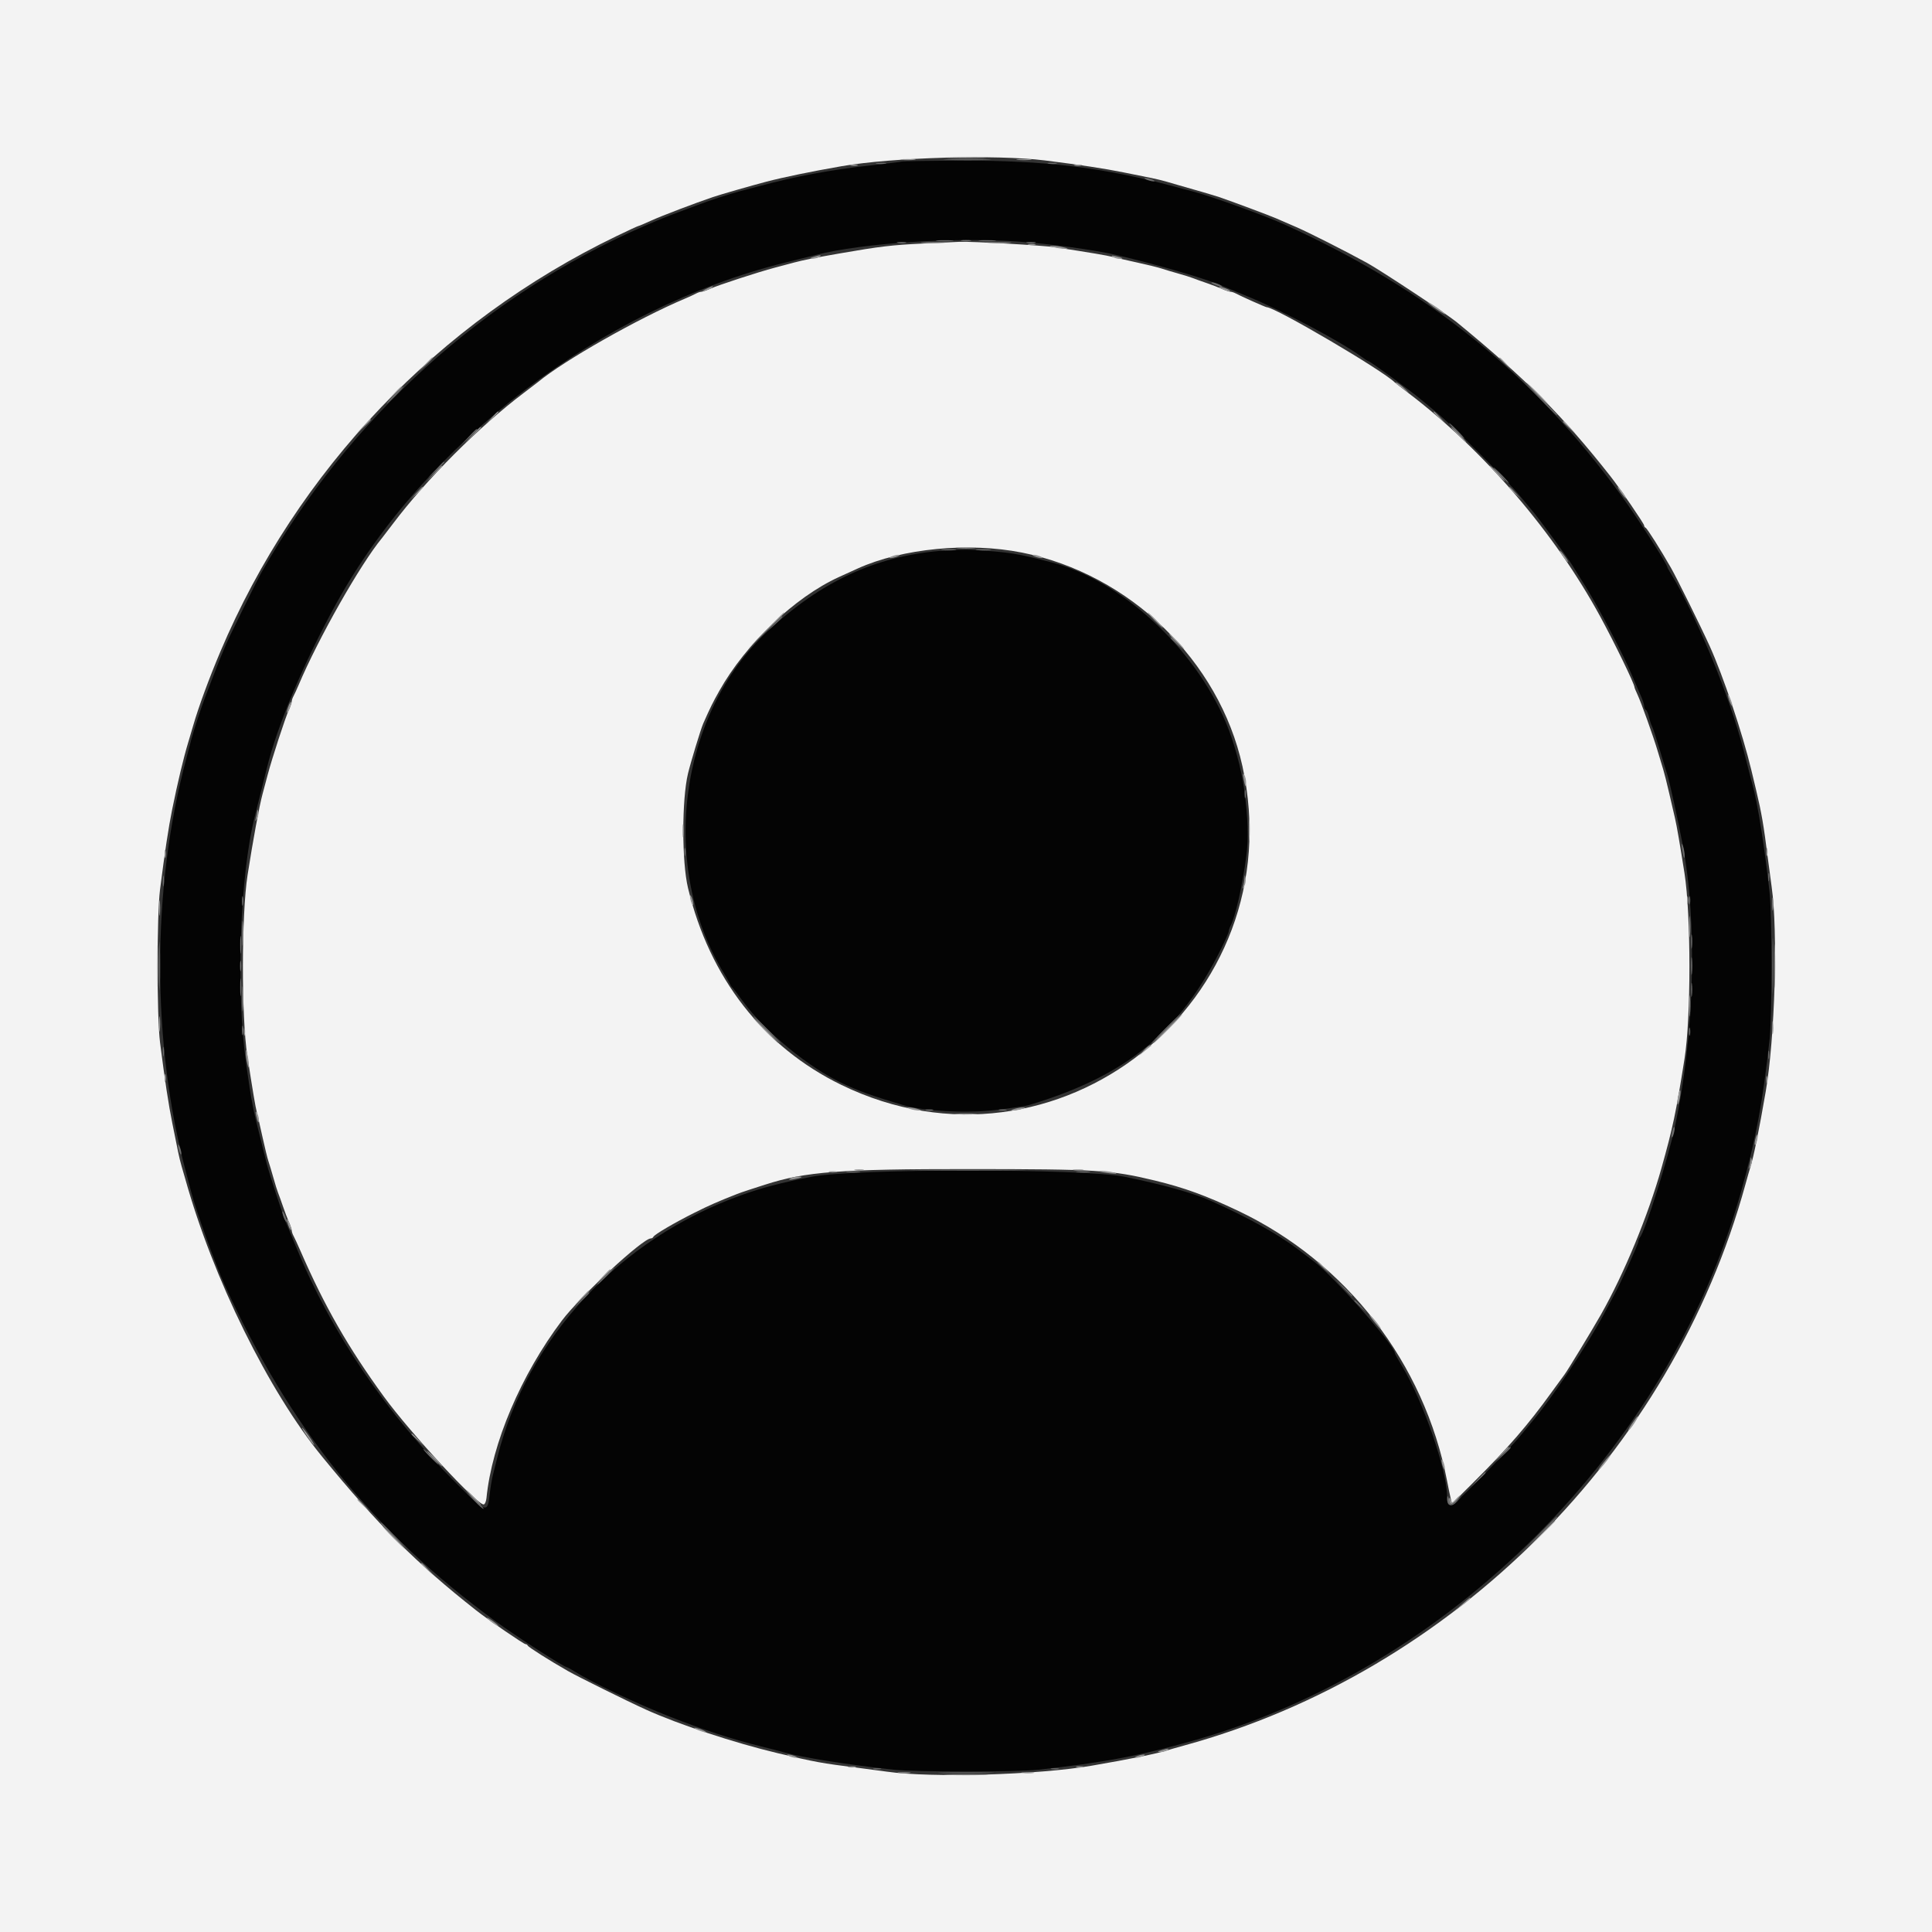 <svg id="svg" version="1.1" xmlns="http://www.w3.org/2000/svg" xmlns:xlink="http://www.w3.org/1999/xlink" width="400" height="400" viewBox="0, 0, 400,400"><rect x="0" y="0" width="400" height="400" fill="#333333" stroke="none"/><g id="svgg"><path id="path0" d="M186.800 33.439 C 186.470 33.519,183.680 33.862,180.600 34.200 C 171.960 35.150,164.817 36.478,157.000 38.588 C 155.680 38.944,153.880 39.416,153.000 39.635 C 151.462 40.019,146.259 41.723,144.600 42.386 C 144.160 42.561,142.450 43.202,140.800 43.808 C 138.168 44.776,136.419 45.481,133.400 46.791 C 100.291 61.159,72.312 86.493,54.092 118.600 C 53.234 120.111,47.531 131.681,46.796 133.400 C 45.671 136.032,45.141 137.350,43.981 140.400 C 43.270 142.270,42.548 144.160,42.377 144.600 C 41.666 146.430,40.006 151.513,39.635 153.000 C 39.416 153.880,38.944 155.680,38.588 157.000 C 31.341 183.844,31.341 216.156,38.588 243.000 C 38.944 244.320,39.418 246.115,39.640 246.988 C 40.547 250.555,44.621 261.852,46.462 265.907 C 60.012 295.744,77.323 317.256,102.600 335.670 C 107.121 338.963,116.812 345.200,117.409 345.200 C 117.523 345.200,118.343 345.659,119.233 346.221 C 122.681 348.398,131.660 352.650,138.494 355.343 C 145.725 358.192,151.489 360.070,157.800 361.632 C 159.560 362.068,161.630 362.604,162.400 362.824 C 166.082 363.874,175.564 365.373,185.000 366.396 C 189.660 366.901,210.340 366.901,215.000 366.396 C 228.363 364.947,235.858 363.541,247.000 360.393 C 300.202 345.362,345.362 300.202,360.393 247.000 C 363.541 235.858,364.947 228.363,366.396 215.000 C 366.610 213.020,366.786 206.270,366.786 200.000 C 366.786 193.730,366.610 186.980,366.396 185.000 C 365.373 175.564,363.874 166.082,362.824 162.400 C 362.604 161.630,362.068 159.560,361.632 157.800 C 360.070 151.489,358.192 145.725,355.343 138.494 C 352.650 131.660,348.398 122.681,346.221 119.233 C 345.659 118.343,345.200 117.523,345.200 117.409 C 345.200 116.812,338.963 107.121,335.670 102.600 C 317.256 77.323,295.744 60.012,265.907 46.462 C 261.852 44.621,250.555 40.547,246.988 39.640 C 246.115 39.418,244.320 38.944,243.000 38.588 C 228.628 34.708,216.335 33.205,199.400 33.256 C 192.800 33.276,187.130 33.359,186.800 33.439 M210.600 50.001 C 217.330 50.464,226.821 51.761,231.320 52.831 C 240.098 54.920,249.966 57.804,253.000 59.168 C 253.440 59.365,255.870 60.374,258.400 61.410 C 265.633 64.371,277.750 70.795,281.873 73.855 C 282.574 74.375,283.248 74.800,283.371 74.800 C 283.676 74.800,292.249 81.057,294.029 82.578 C 294.815 83.250,296.435 84.597,297.629 85.571 C 300.440 87.864,312.136 99.560,314.429 102.371 C 315.403 103.565,316.752 105.185,317.426 105.971 C 318.661 107.410,324.656 115.584,325.400 116.844 C 325.620 117.217,326.865 119.204,328.167 121.261 C 330.756 125.352,336.076 135.484,337.796 139.600 C 338.394 141.030,339.224 142.955,339.641 143.878 C 340.059 144.801,340.400 145.825,340.400 146.154 C 340.400 146.484,340.566 146.855,340.769 146.981 C 340.972 147.106,341.265 147.786,341.420 148.491 C 341.575 149.197,341.853 150.050,342.037 150.387 C 342.222 150.724,342.934 152.890,343.619 155.200 C 344.305 157.510,345.017 159.850,345.201 160.400 C 345.647 161.731,347.320 169.353,348.363 174.800 C 351.451 190.934,350.844 214.094,346.837 233.000 C 345.427 239.652,340.602 254.969,339.535 256.180 C 339.351 256.389,339.200 256.795,339.200 257.083 C 339.200 257.534,335.462 265.804,334.427 267.642 C 334.229 267.995,333.235 269.860,332.218 271.787 C 328.807 278.254,321.402 289.378,317.263 294.251 C 316.678 294.940,315.489 296.380,314.620 297.451 C 313.751 298.523,310.253 302.230,306.847 305.689 C 300.353 312.284,299.599 312.717,299.601 309.851 C 299.606 304.440,294.684 290.161,290.309 282.893 C 289.479 281.514,288.800 280.299,288.800 280.193 C 288.800 278.610,276.152 264.246,272.070 261.194 C 271.338 260.648,269.898 259.554,268.870 258.765 C 264.736 255.591,258.301 252.003,250.623 248.590 C 247.065 247.009,240.574 245.203,232.788 243.629 C 224.261 241.905,176.724 241.915,168.000 243.643 C 161.384 244.953,157.874 245.874,153.400 247.475 C 128.297 256.459,109.175 276.996,103.004 301.600 C 102.645 303.030,102.193 304.830,101.999 305.600 C 101.805 306.370,101.520 308.140,101.367 309.534 C 100.952 313.318,100.629 313.213,94.730 307.357 C 80.006 292.744,68.578 275.927,61.331 258.211 C 60.339 255.785,59.365 253.440,59.168 253.000 C 58.626 251.794,55.695 242.827,55.246 241.000 C 55.030 240.120,54.489 237.960,54.045 236.200 C 52.262 229.133,52.139 228.498,50.984 220.400 C 48.828 205.277,49.661 181.183,52.762 169.000 C 53.417 166.428,54.839 160.736,55.259 159.000 C 57.368 150.307,62.968 137.024,69.593 125.000 C 87.969 91.653,124.542 63.833,162.400 54.407 C 165.150 53.722,168.120 52.981,169.000 52.759 C 178.645 50.327,197.339 49.087,210.600 50.001 M194.800 114.034 C 181.243 115.164,169.967 120.394,158.971 130.654 C 140.445 147.939,136.422 179.532,149.936 201.600 C 150.407 202.370,150.917 203.270,151.067 203.600 C 151.218 203.930,151.449 204.290,151.581 204.400 C 151.713 204.510,152.746 205.860,153.877 207.400 C 158.461 213.642,167.410 221.006,174.400 224.287 C 177.969 225.962,180.294 226.795,187.000 228.802 C 191.170 230.050,199.940 230.533,205.900 229.844 C 209.145 229.468,212.340 229.000,213.000 228.802 C 233.155 222.771,244.307 213.686,252.878 196.317 C 253.715 194.621,254.400 193.043,254.400 192.811 C 254.400 192.579,254.567 192.077,254.771 191.695 C 255.773 189.819,257.232 183.376,258.028 177.313 C 258.522 173.554,258.386 169.196,257.598 163.455 C 257.000 159.100,255.494 153.585,253.815 149.600 C 247.261 134.051,232.070 120.108,217.655 116.411 C 210.266 114.516,209.206 114.349,201.200 113.828 C 199.990 113.749,197.110 113.842,194.800 114.034 " stroke="none" fill="#040404" fill-rule="evenodd"></path><path id="path1" d="M0.000 200.000 L 0.000 400.000 200.000 400.000 L 400.000 400.000 400.000 200.000 L 400.000 0.000 200.000 0.000 L 0.000 0.000 0.000 200.000 M216.290 33.212 C 223.646 34.129,228.739 34.901,232.600 35.686 C 234.800 36.133,237.401 36.657,238.379 36.852 C 239.357 37.046,240.752 37.384,241.479 37.603 C 242.206 37.821,243.385 38.163,244.100 38.362 C 246.982 39.166,251.459 40.479,252.400 40.798 C 254.966 41.668,262.768 44.579,264.200 45.201 C 265.080 45.584,266.970 46.404,268.400 47.023 C 270.994 48.147,278.454 51.921,283.000 54.411 C 285.811 55.950,299.575 65.043,301.569 66.677 C 315.942 78.463,323.643 86.179,333.400 98.574 C 335.341 101.039,340.400 108.426,340.400 108.795 C 340.400 108.981,340.539 109.193,340.709 109.267 C 341.031 109.406,343.816 113.811,345.976 117.600 C 347.194 119.736,352.208 129.868,353.940 133.693 C 356.785 139.976,360.766 151.812,362.586 159.400 C 362.955 160.940,363.408 162.830,363.592 163.600 C 364.709 168.267,365.165 170.922,366.000 177.600 C 366.233 179.470,366.594 182.171,366.800 183.603 C 368.125 192.786,367.483 214.900,365.571 226.000 C 364.180 234.069,363.089 239.451,362.407 241.600 C 362.233 242.150,361.770 243.770,361.378 245.200 C 346.152 300.787,300.787 346.152,245.200 361.378 C 243.770 361.770,242.150 362.233,241.600 362.407 C 239.451 363.089,234.069 364.180,226.000 365.571 C 214.900 367.483,192.786 368.125,183.603 366.800 C 182.171 366.594,179.470 366.233,177.600 366.000 C 170.117 365.065,168.833 364.831,161.000 362.973 C 152.070 360.854,140.540 357.041,133.693 353.940 C 129.868 352.208,119.736 347.194,117.600 345.976 C 113.811 343.816,109.406 341.031,109.267 340.709 C 109.193 340.539,108.981 340.400,108.795 340.400 C 108.426 340.400,101.039 335.341,98.574 333.400 C 86.191 323.653,78.314 315.791,66.680 301.569 C 55.632 288.063,44.083 264.625,38.362 244.100 C 38.163 243.385,37.821 242.206,37.603 241.479 C 37.384 240.752,37.046 239.357,36.852 238.379 C 36.657 237.401,36.133 234.800,35.686 232.600 C 34.890 228.681,34.147 223.798,33.132 215.800 C 32.457 210.480,32.457 189.520,33.132 184.200 C 34.135 176.295,34.886 171.336,35.644 167.600 C 36.786 161.979,37.972 157.009,38.939 153.800 C 39.271 152.700,39.750 151.080,40.003 150.200 C 41.115 146.348,43.278 140.465,45.622 134.924 C 61.521 97.331,90.743 66.685,127.682 48.866 C 130.037 47.730,132.050 46.800,132.154 46.800 C 132.259 46.800,133.482 46.283,134.872 45.650 C 136.996 44.684,143.917 42.046,147.600 40.798 C 149.144 40.275,155.464 38.457,158.600 37.634 C 162.199 36.690,167.865 35.521,174.200 34.418 C 184.765 32.577,206.259 31.961,216.290 33.212 M191.055 50.422 C 184.768 50.717,182.127 51.030,174.000 52.443 C 168.834 53.342,166.224 53.862,164.400 54.357 C 163.630 54.566,161.830 55.045,160.400 55.423 C 156.990 56.323,148.542 59.083,146.940 59.820 C 146.246 60.139,145.479 60.400,145.234 60.400 C 144.989 60.400,144.477 60.571,144.095 60.781 C 143.713 60.990,142.680 61.465,141.800 61.836 C 132.175 65.897,116.746 74.653,111.400 79.088 C 111.180 79.271,109.830 80.303,108.400 81.381 C 99.205 88.317,88.317 99.205,81.381 108.400 C 80.303 109.830,79.271 111.180,79.088 111.400 C 74.653 116.746,65.897 132.175,61.836 141.800 C 61.465 142.680,60.990 143.713,60.781 144.095 C 60.571 144.477,60.400 144.989,60.400 145.234 C 60.400 145.479,60.139 146.246,59.820 146.940 C 59.083 148.542,56.323 156.990,55.423 160.400 C 55.045 161.830,54.566 163.630,54.357 164.400 C 53.689 166.862,52.384 173.925,51.253 181.200 C 49.991 189.316,49.965 210.518,51.208 218.600 C 52.327 225.884,52.872 229.113,53.200 230.400 C 53.395 231.170,53.931 233.510,54.390 235.600 C 54.849 237.690,55.381 239.850,55.571 240.400 C 55.762 240.950,56.220 242.480,56.590 243.800 C 56.959 245.120,57.408 246.560,57.588 247.000 C 57.768 247.440,58.221 248.700,58.595 249.800 C 58.969 250.900,59.528 252.367,59.838 253.060 C 60.147 253.754,60.400 254.521,60.400 254.766 C 60.400 255.011,60.573 255.523,60.785 255.905 C 60.997 256.287,61.639 257.680,62.213 259.000 C 67.172 270.417,72.106 279.033,79.491 289.173 C 85.025 296.771,99.018 311.856,100.180 311.476 C 100.411 311.400,100.652 310.812,100.716 310.169 C 101.841 298.828,107.891 284.594,116.344 273.400 C 120.170 268.334,133.086 256.400,134.743 256.400 C 134.958 256.400,135.193 256.256,135.267 256.079 C 135.464 255.603,139.701 253.118,143.800 251.072 C 146.919 249.516,148.456 248.840,152.600 247.201 C 153.040 247.027,154.210 246.623,155.200 246.303 C 156.190 245.984,157.639 245.516,158.421 245.264 C 166.754 242.575,173.976 242.026,200.800 242.043 C 227.122 242.059,230.101 242.244,239.095 244.416 C 245.158 245.880,249.745 247.551,256.400 250.716 C 278.769 261.356,294.905 282.230,299.598 306.600 C 299.852 307.920,300.184 309.526,300.336 310.169 L 300.612 311.338 305.206 306.769 C 312.179 299.834,316.414 294.949,321.129 288.400 C 322.476 286.530,323.724 284.820,323.904 284.600 C 324.416 283.975,329.674 275.318,331.480 272.129 C 336.276 263.658,341.238 251.640,344.002 241.800 C 346.365 233.385,346.971 230.510,348.764 219.200 C 350.121 210.638,350.118 189.514,348.757 180.800 C 347.857 175.032,347.147 170.917,346.789 169.400 C 346.581 168.520,346.039 166.180,345.583 164.200 C 345.127 162.220,344.585 160.060,344.379 159.400 C 344.173 158.740,343.658 157.030,343.234 155.600 C 342.291 152.415,339.802 145.455,338.994 143.740 C 338.667 143.046,338.400 142.382,338.400 142.263 C 338.400 141.601,334.288 133.124,331.302 127.632 C 321.892 110.322,307.272 93.288,291.600 81.376 C 290.170 80.289,288.910 79.310,288.800 79.200 C 286.279 76.679,264.010 63.600,262.239 63.600 C 262.013 63.600,256.858 61.307,255.905 60.782 C 255.523 60.572,255.011 60.400,254.766 60.400 C 254.521 60.400,253.754 60.147,253.060 59.838 C 252.367 59.528,250.900 58.969,249.800 58.595 C 248.700 58.221,247.440 57.768,247.000 57.588 C 246.560 57.408,245.120 56.959,243.800 56.590 C 242.480 56.220,240.950 55.762,240.400 55.571 C 239.850 55.381,237.690 54.849,235.600 54.390 C 233.510 53.931,231.170 53.395,230.400 53.200 C 229.113 52.872,225.884 52.327,218.600 51.208 C 215.929 50.797,201.123 49.954,198.600 50.069 C 197.940 50.099,194.545 50.258,191.055 50.422 M211.600 114.408 C 233.885 118.836,252.427 136.802,257.230 158.621 C 267.916 207.160,218.711 246.271,174.200 224.619 C 158.065 216.771,146.911 202.449,142.443 183.844 C 141.149 178.458,141.148 165.566,142.440 160.156 C 143.000 157.812,145.097 150.925,145.593 149.800 C 147.053 146.490,147.553 145.475,148.946 143.000 C 154.415 133.283,164.547 123.642,173.663 119.482 C 174.838 118.946,176.610 118.140,177.600 117.692 C 186.777 113.541,200.546 112.211,211.600 114.408 " stroke="none" fill="#f3f3f3" fill-rule="evenodd"></path><path id="path2" d="M196.500 32.698 C 198.425 32.771,201.575 32.771,203.500 32.698 C 205.425 32.625,203.850 32.565,200.000 32.565 C 196.150 32.565,194.575 32.625,196.500 32.698 M186.700 33.089 C 187.415 33.178,188.585 33.178,189.300 33.089 C 190.015 33.001,189.430 32.928,188.000 32.928 C 186.570 32.928,185.985 33.001,186.700 33.089 M210.700 33.089 C 211.415 33.178,212.585 33.178,213.300 33.089 C 214.015 33.001,213.430 32.928,212.000 32.928 C 210.570 32.928,209.985 33.001,210.700 33.089 M176.100 34.276 C 176.485 34.376,177.115 34.376,177.500 34.276 C 177.885 34.175,177.570 34.093,176.800 34.093 C 176.030 34.093,175.715 34.175,176.100 34.276 M222.500 34.276 C 222.885 34.376,223.515 34.376,223.900 34.276 C 224.285 34.175,223.970 34.093,223.200 34.093 C 222.430 34.093,222.115 34.175,222.500 34.276 M191.100 50.295 C 192.255 50.376,194.145 50.376,195.300 50.295 C 196.455 50.214,195.510 50.148,193.200 50.148 C 190.890 50.148,189.945 50.214,191.100 50.295 M204.700 50.295 C 205.855 50.376,207.745 50.376,208.900 50.295 C 210.055 50.214,209.110 50.148,206.800 50.148 C 204.490 50.148,203.545 50.214,204.700 50.295 M212.900 50.676 C 213.285 50.776,213.915 50.776,214.300 50.676 C 214.685 50.575,214.370 50.493,213.600 50.493 C 212.830 50.493,212.515 50.575,212.900 50.676 M218.200 51.200 C 218.860 51.368,219.850 51.505,220.400 51.505 C 221.292 51.505,221.270 51.472,220.200 51.200 C 219.540 51.032,218.550 50.895,218.000 50.895 C 217.108 50.895,217.130 50.928,218.200 51.200 M168.400 53.200 C 167.576 53.464,167.541 53.526,168.200 53.554 C 168.640 53.573,169.270 53.413,169.600 53.200 C 170.301 52.747,169.814 52.747,168.400 53.200 M230.400 53.182 C 230.730 53.405,231.345 53.591,231.767 53.594 C 232.790 53.602,232.471 53.373,231.000 53.044 C 230.124 52.848,229.962 52.885,230.400 53.182 M146.200 59.814 C 145.195 60.298,145.163 60.353,146.000 60.151 C 146.550 60.019,147.171 59.750,147.380 59.555 C 147.898 59.071,147.614 59.133,146.200 59.814 M252.400 59.431 C 252.400 59.701,254.478 60.456,254.676 60.257 C 254.767 60.167,254.292 59.901,253.620 59.667 C 252.949 59.433,252.400 59.327,252.400 59.431 M295.600 62.562 C 295.600 62.672,296.410 63.319,297.400 64.000 C 298.390 64.681,299.200 65.148,299.200 65.038 C 299.200 64.928,298.390 64.281,297.400 63.600 C 296.410 62.919,295.600 62.452,295.600 62.562 M87.978 75.500 L 86.600 77.000 88.100 75.622 C 89.496 74.338,89.784 74.000,89.478 74.000 C 89.412 74.000,88.737 74.675,87.978 75.500 M310.400 74.125 C 310.400 74.194,310.985 74.779,311.700 75.425 L 313.000 76.600 311.825 75.300 C 310.730 74.088,310.400 73.816,310.400 74.125 M289.611 79.862 C 290.155 80.227,290.970 80.812,291.423 81.162 C 291.876 81.513,291.621 81.215,290.857 80.500 C 290.092 79.785,289.277 79.200,289.044 79.200 C 288.812 79.200,289.067 79.498,289.611 79.862 M318.200 81.600 C 319.506 82.920,320.665 84.000,320.775 84.000 C 320.885 84.000,319.906 82.920,318.600 81.600 C 317.294 80.280,316.135 79.200,316.025 79.200 C 315.915 79.200,316.894 80.280,318.200 81.600 M81.381 81.700 L 79.800 83.400 81.500 81.819 C 82.435 80.949,83.200 80.184,83.200 80.119 C 83.200 79.816,82.852 80.119,81.381 81.700 M101.775 86.500 L 100.600 87.800 101.900 86.625 C 103.112 85.530,103.384 85.200,103.075 85.200 C 103.006 85.200,102.421 85.785,101.775 86.500 M296.800 85.325 C 296.800 85.394,297.385 85.979,298.100 86.625 L 299.400 87.800 298.225 86.500 C 297.130 85.288,296.800 85.016,296.800 85.325 M75.178 88.300 L 73.800 89.800 75.300 88.422 C 76.696 87.138,76.984 86.800,76.678 86.800 C 76.612 86.800,75.937 87.475,75.178 88.300 M323.600 87.325 C 323.600 87.394,324.185 87.979,324.900 88.625 L 326.200 89.800 325.025 88.500 C 323.930 87.288,323.600 87.016,323.600 87.325 M97.781 90.100 L 96.200 91.800 97.900 90.219 C 98.835 89.349,99.600 88.584,99.600 88.519 C 99.600 88.216,99.252 88.519,97.781 90.100 M301.800 90.000 C 302.659 90.880,303.452 91.600,303.562 91.600 C 303.672 91.600,303.059 90.880,302.200 90.000 C 301.341 89.120,300.548 88.400,300.438 88.400 C 300.328 88.400,300.941 89.120,301.800 90.000 M89.781 98.100 L 88.200 99.800 89.900 98.219 C 90.835 97.349,91.600 96.584,91.600 96.519 C 91.600 96.216,91.252 96.519,89.781 98.100 M309.800 98.000 C 310.659 98.880,311.452 99.600,311.562 99.600 C 311.672 99.600,311.059 98.880,310.200 98.000 C 309.341 97.120,308.548 96.400,308.438 96.400 C 308.328 96.400,308.941 97.120,309.800 98.000 M86.175 102.100 L 85.000 103.400 86.300 102.225 C 87.512 101.130,87.784 100.800,87.475 100.800 C 87.406 100.800,86.821 101.385,86.175 102.100 M312.400 100.925 C 312.400 100.994,312.985 101.579,313.700 102.225 L 315.000 103.400 313.825 102.100 C 312.730 100.888,312.400 100.616,312.400 100.925 M335.600 102.000 C 336.070 102.660,336.544 103.200,336.654 103.200 C 336.764 103.200,336.470 102.660,336.000 102.000 C 335.530 101.340,335.056 100.800,334.946 100.800 C 334.836 100.800,335.130 101.340,335.600 102.000 M198.300 113.493 C 199.235 113.577,200.765 113.577,201.700 113.493 C 202.635 113.409,201.870 113.340,200.000 113.340 C 198.130 113.340,197.365 113.409,198.300 113.493 M323.600 115.200 C 324.070 115.860,324.544 116.400,324.654 116.400 C 324.764 116.400,324.470 115.860,324.000 115.200 C 323.530 114.540,323.056 114.000,322.946 114.000 C 322.836 114.000,323.130 114.540,323.600 115.200 M184.600 115.200 C 184.096 115.417,184.022 115.544,184.400 115.544 C 184.730 115.544,185.360 115.389,185.800 115.200 C 186.304 114.983,186.378 114.856,186.000 114.856 C 185.670 114.856,185.040 115.011,184.600 115.200 M214.200 115.200 C 214.640 115.389,215.270 115.544,215.600 115.544 C 215.978 115.544,215.904 115.417,215.400 115.200 C 214.960 115.011,214.330 114.856,214.000 114.856 C 213.622 114.856,213.696 114.983,214.200 115.200 M158.392 130.700 L 154.600 134.600 158.500 130.808 C 162.122 127.286,162.582 126.800,162.292 126.800 C 162.233 126.800,160.478 128.555,158.392 130.700 M239.000 128.400 C 239.859 129.280,240.652 130.000,240.762 130.000 C 240.872 130.000,240.259 129.280,239.400 128.400 C 238.541 127.520,237.748 126.800,237.638 126.800 C 237.528 126.800,238.141 127.520,239.000 128.400 M243.400 132.800 C 244.259 133.680,245.052 134.400,245.162 134.400 C 245.272 134.400,244.659 133.680,243.800 132.800 C 242.941 131.920,242.148 131.200,242.038 131.200 C 241.928 131.200,242.541 131.920,243.400 132.800 M357.829 144.400 C 357.976 144.950,358.264 145.670,358.467 146.000 C 358.725 146.417,358.757 146.295,358.571 145.600 C 358.424 145.050,358.136 144.330,357.933 144.000 C 357.675 143.583,357.643 143.705,357.829 144.400 M59.667 146.380 C 59.433 147.051,59.327 147.600,59.431 147.600 C 59.701 147.600,60.456 145.522,60.257 145.324 C 60.167 145.233,59.901 145.708,59.667 146.380 M257.458 161.200 C 257.775 162.925,258.002 163.251,257.994 161.967 C 257.991 161.435,257.811 160.730,257.594 160.400 C 257.318 159.978,257.277 160.215,257.458 161.200 M53.246 168.067 C 53.221 168.434,53.096 169.064,52.970 169.467 C 52.752 170.162,52.763 170.163,53.197 169.487 C 53.448 169.096,53.573 168.466,53.473 168.087 C 53.311 167.468,53.288 167.466,53.246 168.067 M258.546 171.800 C 258.547 174.000,258.614 174.849,258.695 173.687 C 258.776 172.524,258.776 170.724,258.693 169.687 C 258.611 168.649,258.545 169.600,258.546 171.800 M141.320 172.000 C 141.320 173.210,141.395 173.705,141.487 173.100 C 141.578 172.495,141.578 171.505,141.487 170.900 C 141.395 170.295,141.320 170.790,141.320 172.000 M365.693 176.400 C 365.693 177.170,365.775 177.485,365.876 177.100 C 365.976 176.715,365.976 176.085,365.876 175.700 C 365.775 175.315,365.693 175.630,365.693 176.400 M34.093 176.800 C 34.093 177.570,34.175 177.885,34.276 177.500 C 34.376 177.115,34.376 176.485,34.276 176.100 C 34.175 175.715,34.093 176.030,34.093 176.800 M257.654 181.867 C 257.625 182.344,257.496 183.064,257.370 183.467 C 257.152 184.161,257.164 184.162,257.596 183.488 C 257.847 183.097,257.975 182.377,257.881 181.888 C 257.709 181.001,257.709 181.001,257.654 181.867 M142.856 185.600 C 142.856 185.930,143.011 186.560,143.200 187.000 C 143.417 187.504,143.544 187.578,143.544 187.200 C 143.544 186.870,143.389 186.240,143.200 185.800 C 142.983 185.296,142.856 185.222,142.856 185.600 M349.293 186.400 C 349.293 187.170,349.375 187.485,349.476 187.100 C 349.576 186.715,349.576 186.085,349.476 185.700 C 349.375 185.315,349.293 185.630,349.293 186.400 M366.920 187.200 C 366.920 188.410,366.995 188.905,367.087 188.300 C 367.178 187.695,367.178 186.705,367.087 186.100 C 366.995 185.495,366.920 185.990,366.920 187.200 M32.928 188.000 C 32.928 189.430,33.001 190.015,33.089 189.300 C 33.178 188.585,33.178 187.415,33.089 186.700 C 33.001 185.985,32.928 186.570,32.928 188.000 M349.742 191.800 C 349.741 193.780,349.808 194.640,349.892 193.712 C 349.976 192.784,349.977 191.164,349.895 190.112 C 349.812 189.060,349.743 189.820,349.742 191.800 M50.148 193.200 C 50.148 195.510,50.214 196.455,50.295 195.300 C 50.376 194.145,50.376 192.255,50.295 191.100 C 50.214 189.945,50.148 190.890,50.148 193.200 M367.366 200.000 C 367.366 204.070,367.425 205.735,367.498 203.700 C 367.571 201.665,367.571 198.335,367.498 196.300 C 367.425 194.265,367.366 195.930,367.366 200.000 M32.565 200.000 C 32.565 203.850,32.625 205.425,32.698 203.500 C 32.771 201.575,32.771 198.425,32.698 196.500 C 32.625 194.575,32.565 196.150,32.565 200.000 M50.148 206.800 C 50.148 209.110,50.214 210.055,50.295 208.900 C 50.376 207.745,50.376 205.855,50.295 204.700 C 50.214 203.545,50.148 204.490,50.148 206.800 M349.742 208.200 C 349.741 210.180,349.808 211.040,349.892 210.112 C 349.976 209.184,349.977 207.564,349.895 206.512 C 349.812 205.460,349.743 206.220,349.742 208.200 M32.928 212.000 C 32.928 213.430,33.001 214.015,33.089 213.300 C 33.178 212.585,33.178 211.415,33.089 210.700 C 33.001 209.985,32.928 210.570,32.928 212.000 M241.600 213.000 C 239.961 214.650,238.710 216.000,238.820 216.000 C 238.930 216.000,240.361 214.650,242.000 213.000 C 243.639 211.350,244.890 210.000,244.780 210.000 C 244.670 210.000,243.239 211.350,241.600 213.000 M158.400 213.400 C 159.817 214.830,161.067 216.000,161.177 216.000 C 161.287 216.000,160.217 214.830,158.800 213.400 C 157.383 211.970,156.133 210.800,156.023 210.800 C 155.913 210.800,156.983 211.970,158.400 213.400 M366.920 212.800 C 366.920 214.010,366.995 214.505,367.087 213.900 C 367.178 213.295,367.178 212.305,367.087 211.700 C 366.995 211.095,366.920 211.590,366.920 212.800 M50.493 213.600 C 50.493 214.370,50.575 214.685,50.676 214.300 C 50.776 213.915,50.776 213.285,50.676 212.900 C 50.575 212.515,50.493 212.830,50.493 213.600 M236.770 217.500 L 235.800 218.600 237.000 217.600 C 237.660 217.050,238.275 216.555,238.367 216.500 C 238.458 216.445,238.355 216.400,238.136 216.400 C 237.918 216.400,237.303 216.895,236.770 217.500 M50.895 218.000 C 50.895 218.550,51.032 219.540,51.200 220.200 C 51.472 221.270,51.505 221.292,51.505 220.400 C 51.505 219.850,51.368 218.860,51.200 218.200 C 50.928 217.130,50.895 217.108,50.895 218.000 M34.093 223.200 C 34.093 223.970,34.175 224.285,34.276 223.900 C 34.376 223.515,34.376 222.885,34.276 222.500 C 34.175 222.115,34.093 222.430,34.093 223.200 M365.693 223.600 C 365.693 224.370,365.775 224.685,365.876 224.300 C 365.976 223.915,365.976 223.285,365.876 222.900 C 365.775 222.515,365.693 222.830,365.693 223.600 M347.422 227.022 C 347.272 227.825,347.228 228.562,347.326 228.660 C 347.424 228.757,347.627 228.181,347.778 227.378 C 347.928 226.575,347.972 225.838,347.874 225.740 C 347.776 225.643,347.573 226.219,347.422 227.022 M188.400 229.600 C 188.950 229.776,189.760 229.920,190.200 229.920 C 190.833 229.920,190.792 229.854,190.000 229.600 C 189.450 229.424,188.640 229.280,188.200 229.280 C 187.567 229.280,187.608 229.346,188.400 229.600 M210.000 229.600 C 209.208 229.854,209.167 229.920,209.800 229.920 C 210.240 229.920,211.050 229.776,211.600 229.600 C 212.392 229.346,212.433 229.280,211.800 229.280 C 211.360 229.280,210.550 229.424,210.000 229.600 M53.044 231.000 C 53.373 232.471,53.602 232.790,53.594 231.767 C 53.591 231.345,53.405 230.730,53.182 230.400 C 52.885 229.962,52.848 230.124,53.044 231.000 M198.100 230.694 C 199.145 230.776,200.855 230.776,201.900 230.694 C 202.945 230.612,202.090 230.544,200.000 230.544 C 197.910 230.544,197.055 230.612,198.100 230.694 M363.429 235.829 C 363.281 236.415,363.238 236.972,363.332 237.066 C 363.427 237.160,363.624 236.758,363.771 236.171 C 363.919 235.585,363.962 235.028,363.868 234.934 C 363.773 234.840,363.576 235.242,363.429 235.829 M362.446 240.067 C 362.421 240.434,362.296 241.064,362.170 241.467 C 361.952 242.162,361.963 242.163,362.397 241.487 C 362.648 241.096,362.773 240.466,362.673 240.087 C 362.511 239.468,362.488 239.466,362.446 240.067 M177.105 242.283 C 177.602 242.379,178.322 242.375,178.705 242.275 C 179.087 242.175,178.680 242.096,177.800 242.101 C 176.920 242.105,176.607 242.187,177.105 242.283 M222.300 242.282 C 222.795 242.378,223.605 242.378,224.100 242.282 C 224.595 242.187,224.190 242.109,223.200 242.109 C 222.210 242.109,221.805 242.187,222.300 242.282 M171.700 242.676 C 172.085 242.776,172.715 242.776,173.100 242.676 C 173.485 242.575,173.170 242.493,172.400 242.493 C 171.630 242.493,171.315 242.575,171.700 242.676 M227.633 242.549 C 227.725 242.631,228.700 242.801,229.800 242.928 C 231.149 243.084,231.474 243.049,230.800 242.820 C 229.801 242.480,227.318 242.268,227.633 242.549 M163.600 244.006 C 163.178 244.282,163.415 244.323,164.400 244.142 C 166.125 243.825,166.451 243.598,165.167 243.606 C 164.635 243.609,163.930 243.789,163.600 244.006 M59.667 253.620 C 59.901 254.292,60.167 254.767,60.257 254.676 C 60.456 254.478,59.701 252.400,59.431 252.400 C 59.327 252.400,59.433 252.949,59.667 253.620 M272.800 261.325 C 272.800 261.394,273.385 261.979,274.100 262.625 L 275.400 263.800 274.225 262.500 C 273.130 261.288,272.800 261.016,272.800 261.325 M124.778 264.300 L 123.400 265.800 124.900 264.422 C 126.296 263.138,126.584 262.800,126.278 262.800 C 126.212 262.800,125.537 263.475,124.778 264.300 M120.378 268.700 L 119.000 270.200 120.500 268.822 C 121.896 267.538,122.184 267.200,121.878 267.200 C 121.812 267.200,121.137 267.875,120.378 268.700 M284.383 273.500 C 285.126 274.435,285.806 275.200,285.894 275.200 C 286.177 275.200,284.463 272.949,283.735 272.364 C 283.348 272.054,283.640 272.565,284.383 273.500 M337.785 294.900 C 337.168 295.835,336.920 296.389,337.232 296.131 C 337.833 295.634,339.364 293.200,339.076 293.200 C 338.983 293.200,338.402 293.965,337.785 294.900 M63.600 297.400 C 64.281 298.390,64.928 299.200,65.038 299.200 C 65.148 299.200,64.681 298.390,64.000 297.400 C 63.319 296.410,62.672 295.600,62.562 295.600 C 62.452 295.600,62.919 296.410,63.600 297.400 M85.200 296.925 C 85.200 296.994,85.785 297.579,86.500 298.225 L 87.800 299.400 86.625 298.100 C 85.530 296.888,85.200 296.616,85.200 296.925 M310.778 301.100 L 309.400 302.600 310.900 301.222 C 312.296 299.938,312.584 299.600,312.278 299.600 C 312.212 299.600,311.537 300.275,310.778 301.100 M89.800 302.000 C 90.659 302.880,91.452 303.600,91.562 303.600 C 91.672 303.600,91.059 302.880,90.200 302.000 C 89.341 301.120,88.548 300.400,88.438 300.400 C 88.328 300.400,88.941 301.120,89.800 302.000 M332.000 302.800 C 331.303 303.680,330.823 304.400,330.933 304.400 C 331.043 304.400,331.703 303.680,332.400 302.800 C 333.097 301.920,333.577 301.200,333.467 301.200 C 333.357 301.200,332.697 301.920,332.000 302.800 M298.456 302.400 C 298.456 302.730,298.611 303.360,298.800 303.800 C 299.017 304.304,299.144 304.378,299.144 304.000 C 299.144 303.670,298.989 303.040,298.800 302.600 C 298.583 302.096,298.456 302.022,298.456 302.400 M97.800 310.000 C 98.659 310.880,99.452 311.600,99.562 311.600 C 99.672 311.600,99.059 310.880,98.200 310.000 C 97.341 309.120,96.548 308.400,96.438 308.400 C 96.328 308.400,96.941 309.120,97.800 310.000 M301.376 310.426 C 300.670 311.207,300.613 311.213,300.343 310.526 C 300.091 309.887,300.053 309.881,300.028 310.476 C 299.982 311.591,300.626 311.636,301.612 310.588 C 302.122 310.044,302.446 309.600,302.332 309.600 C 302.217 309.600,301.788 309.972,301.376 310.426 M74.000 310.525 C 74.000 310.594,74.585 311.179,75.300 311.825 L 76.600 313.000 75.425 311.700 C 74.330 310.488,74.000 310.216,74.000 310.525 M318.192 318.500 L 314.600 322.200 318.300 318.608 C 320.335 316.633,322.000 314.968,322.000 314.908 C 322.000 314.618,321.528 315.064,318.192 318.500 M81.400 318.400 C 82.706 319.720,83.865 320.800,83.975 320.800 C 84.085 320.800,83.106 319.720,81.800 318.400 C 80.494 317.080,79.335 316.000,79.225 316.000 C 79.115 316.000,80.094 317.080,81.400 318.400 M87.200 323.725 C 87.200 323.794,87.785 324.379,88.500 325.025 L 89.800 326.200 88.625 324.900 C 87.530 323.688,87.200 323.416,87.200 323.725 M302.600 332.244 L 301.000 333.676 302.700 332.404 C 304.163 331.310,304.691 330.783,304.300 330.806 C 304.245 330.809,303.480 331.456,302.600 332.244 M100.800 334.946 C 100.800 335.056,101.340 335.530,102.000 336.000 C 102.660 336.470,103.200 336.764,103.200 336.654 C 103.200 336.544,102.660 336.070,102.000 335.600 C 101.340 335.130,100.800 334.836,100.800 334.946 M144.000 357.933 C 144.330 358.136,145.050 358.424,145.600 358.571 C 146.295 358.757,146.417 358.725,146.000 358.467 C 145.670 358.264,144.950 357.976,144.400 357.829 C 143.705 357.643,143.583 357.675,144.000 357.933 M240.400 362.400 C 239.576 362.664,239.541 362.726,240.200 362.754 C 240.640 362.773,241.270 362.613,241.600 362.400 C 242.301 361.947,241.814 361.947,240.400 362.400 M163.400 363.600 C 163.840 363.789,164.470 363.944,164.800 363.944 C 165.178 363.944,165.104 363.817,164.600 363.600 C 164.160 363.411,163.530 363.256,163.200 363.256 C 162.822 363.256,162.896 363.383,163.400 363.600 M235.400 363.600 C 234.896 363.817,234.822 363.944,235.200 363.944 C 235.530 363.944,236.160 363.789,236.600 363.600 C 237.104 363.383,237.178 363.256,236.800 363.256 C 236.470 363.256,235.840 363.411,235.400 363.600 M175.700 365.876 C 176.085 365.976,176.715 365.976,177.100 365.876 C 177.485 365.775,177.170 365.693,176.400 365.693 C 175.630 365.693,175.315 365.775,175.700 365.876 M222.900 365.876 C 223.285 365.976,223.915 365.976,224.300 365.876 C 224.685 365.775,224.370 365.693,223.600 365.693 C 222.830 365.693,222.515 365.775,222.900 365.876 M186.100 367.087 C 186.705 367.178,187.695 367.178,188.300 367.087 C 188.905 366.995,188.410 366.920,187.200 366.920 C 185.990 366.920,185.495 366.995,186.100 367.087 M211.700 367.087 C 212.305 367.178,213.295 367.178,213.900 367.087 C 214.505 366.995,214.010 366.920,212.800 366.920 C 211.590 366.920,211.095 366.995,211.700 367.087 M196.300 367.498 C 198.335 367.571,201.665 367.571,203.700 367.498 C 205.735 367.425,204.070 367.366,200.000 367.366 C 195.930 367.366,194.265 367.425,196.300 367.498 " stroke="none" fill="#959595" fill-rule="evenodd"></path><path id="path3" d="M199.100 49.882 C 199.595 49.978,200.405 49.978,200.900 49.882 C 201.395 49.787,200.990 49.709,200.000 49.709 C 199.010 49.709,198.605 49.787,199.100 49.882 M350.134 200.000 C 350.134 201.650,350.205 202.325,350.291 201.500 C 350.378 200.675,350.378 199.325,350.291 198.500 C 350.205 197.675,350.134 198.350,350.134 200.000 M49.709 200.000 C 49.709 200.990,49.787 201.395,49.882 200.900 C 49.978 200.405,49.978 199.595,49.882 199.100 C 49.787 198.605,49.709 199.010,49.709 200.000 M305.978 306.300 L 304.600 307.800 306.100 306.422 C 307.496 305.138,307.784 304.800,307.478 304.800 C 307.412 304.800,306.737 305.475,305.978 306.300 " stroke="none" fill="#747474" fill-rule="evenodd"></path><path id="path4" d="M196.321 33.099 C 198.588 33.170,202.188 33.170,204.321 33.098 C 206.455 33.026,204.600 32.968,200.200 32.968 C 195.800 32.968,194.055 33.027,196.321 33.099 M181.500 33.882 C 181.995 33.978,182.805 33.978,183.300 33.882 C 183.795 33.787,183.390 33.709,182.400 33.709 C 181.410 33.709,181.005 33.787,181.500 33.882 M217.105 33.883 C 217.602 33.979,218.322 33.975,218.705 33.875 C 219.087 33.775,218.680 33.696,217.800 33.701 C 216.920 33.705,216.607 33.787,217.105 33.883 M237.400 37.200 C 237.840 37.389,238.470 37.544,238.800 37.544 C 239.178 37.544,239.104 37.417,238.600 37.200 C 238.160 37.011,237.530 36.856,237.200 36.856 C 236.822 36.856,236.896 36.983,237.400 37.200 M194.100 49.891 C 194.925 49.978,196.275 49.978,197.100 49.891 C 197.925 49.805,197.250 49.734,195.600 49.734 C 193.950 49.734,193.275 49.805,194.100 49.891 M202.900 49.891 C 203.725 49.978,205.075 49.978,205.900 49.891 C 206.725 49.805,206.050 49.734,204.400 49.734 C 202.750 49.734,202.075 49.805,202.900 49.891 M185.905 50.283 C 186.402 50.379,187.122 50.375,187.505 50.275 C 187.887 50.175,187.480 50.096,186.600 50.101 C 185.720 50.105,185.407 50.187,185.905 50.283 M212.705 50.283 C 213.202 50.379,213.922 50.375,214.305 50.275 C 214.687 50.175,214.280 50.096,213.400 50.101 C 212.520 50.105,212.207 50.187,212.705 50.283 M250.800 58.534 C 250.800 58.637,251.381 58.924,252.091 59.172 C 252.801 59.419,253.206 59.457,252.991 59.256 C 252.535 58.829,250.800 58.258,250.800 58.534 M317.993 81.700 C 321.887 85.694,322.400 86.182,322.400 85.893 C 322.400 85.834,320.465 83.899,318.100 81.593 L 313.800 77.400 317.993 81.700 M81.600 81.800 C 80.628 82.790,79.923 83.600,80.033 83.600 C 80.143 83.600,81.028 82.790,82.000 81.800 C 82.972 80.810,83.677 80.000,83.567 80.000 C 83.457 80.000,82.572 80.810,81.600 81.800 M301.400 89.200 C 302.259 90.080,303.052 90.800,303.162 90.800 C 303.272 90.800,302.659 90.080,301.800 89.200 C 300.941 88.320,300.148 87.600,300.038 87.600 C 299.928 87.600,300.541 88.320,301.400 89.200 M96.981 90.500 L 95.400 92.200 97.100 90.619 C 98.035 89.749,98.800 88.984,98.800 88.919 C 98.800 88.616,98.452 88.919,96.981 90.500 M90.181 97.300 L 88.600 99.000 90.300 97.419 C 91.235 96.549,92.000 95.784,92.000 95.719 C 92.000 95.416,91.652 95.719,90.181 97.300 M310.600 98.400 C 311.459 99.280,312.252 100.000,312.362 100.000 C 312.472 100.000,311.859 99.280,311.000 98.400 C 310.141 97.520,309.348 96.800,309.238 96.800 C 309.128 96.800,309.741 97.520,310.600 98.400 M195.100 113.889 C 195.815 113.978,196.985 113.978,197.700 113.889 C 198.415 113.801,197.830 113.728,196.400 113.728 C 194.970 113.728,194.385 113.801,195.100 113.889 M202.300 113.889 C 203.015 113.978,204.185 113.978,204.900 113.889 C 205.615 113.801,205.030 113.728,203.600 113.728 C 202.170 113.728,201.585 113.801,202.300 113.889 M160.378 129.100 L 159.000 130.600 160.500 129.222 C 161.896 127.938,162.184 127.600,161.878 127.600 C 161.812 127.600,161.137 128.275,160.378 129.100 M242.400 132.125 C 242.400 132.194,242.985 132.779,243.700 133.425 L 245.000 134.600 243.825 133.300 C 242.730 132.088,242.400 131.816,242.400 132.125 M257.693 164.400 C 257.693 165.170,257.775 165.485,257.876 165.100 C 257.976 164.715,257.976 164.085,257.876 163.700 C 257.775 163.315,257.693 163.630,257.693 164.400 M348.262 175.800 C 348.396 176.680,348.572 177.475,348.653 177.567 C 348.956 177.910,348.729 175.768,348.381 175.000 C 348.129 174.442,348.093 174.685,348.262 175.800 M141.693 176.400 C 141.693 177.170,141.775 177.485,141.876 177.100 C 141.976 176.715,141.976 176.085,141.876 175.700 C 141.775 175.315,141.693 175.630,141.693 176.400 M366.093 181.600 C 366.093 182.370,366.175 182.685,366.276 182.300 C 366.376 181.915,366.376 181.285,366.276 180.900 C 366.175 180.515,366.093 180.830,366.093 181.600 M33.709 182.400 C 33.709 183.390,33.787 183.795,33.882 183.300 C 33.978 182.805,33.978 181.995,33.882 181.500 C 33.787 181.005,33.709 181.410,33.709 182.400 M50.101 186.600 C 50.105 187.480,50.187 187.793,50.283 187.295 C 50.379 186.798,50.375 186.078,50.275 185.695 C 50.175 185.313,50.096 185.720,50.101 186.600 M349.693 186.400 C 349.693 187.170,349.775 187.485,349.876 187.100 C 349.976 186.715,349.976 186.085,349.876 185.700 C 349.775 185.315,349.693 185.630,349.693 186.400 M366.972 200.000 C 366.972 205.170,367.029 207.285,367.099 204.700 C 367.168 202.115,367.168 197.885,367.099 195.300 C 367.029 192.715,366.972 194.830,366.972 200.000 M32.969 200.000 C 32.969 204.510,33.027 206.355,33.098 204.100 C 33.170 201.845,33.170 198.155,33.098 195.900 C 33.027 193.645,32.969 195.490,32.969 200.000 M49.734 195.600 C 49.734 197.250,49.805 197.925,49.891 197.100 C 49.978 196.275,49.978 194.925,49.891 194.100 C 49.805 193.275,49.734 193.950,49.734 195.600 M350.124 195.000 C 350.126 196.320,350.201 196.812,350.290 196.093 C 350.379 195.374,350.377 194.294,350.286 193.693 C 350.195 193.092,350.122 193.680,350.124 195.000 M49.734 204.400 C 49.734 206.050,49.805 206.725,49.891 205.900 C 49.978 205.075,49.978 203.725,49.891 202.900 C 49.805 202.075,49.734 202.750,49.734 204.400 M350.124 205.000 C 350.126 206.320,350.201 206.812,350.290 206.093 C 350.379 205.374,350.377 204.294,350.286 203.693 C 350.195 203.092,350.122 203.680,350.124 205.000 M241.200 213.000 C 239.561 214.650,238.310 216.000,238.420 216.000 C 238.530 216.000,239.961 214.650,241.600 213.000 C 243.239 211.350,244.490 210.000,244.380 210.000 C 244.270 210.000,242.839 211.350,241.200 213.000 M158.600 213.200 C 160.128 214.740,161.469 216.000,161.579 216.000 C 161.689 216.000,160.528 214.740,159.000 213.200 C 157.472 211.660,156.131 210.400,156.021 210.400 C 155.911 210.400,157.072 211.660,158.600 213.200 M50.101 213.400 C 50.105 214.280,50.187 214.593,50.283 214.095 C 50.379 213.598,50.375 212.878,50.275 212.495 C 50.175 212.113,50.096 212.520,50.101 213.400 M349.693 213.600 C 349.693 214.370,349.775 214.685,349.876 214.300 C 349.976 213.915,349.976 213.285,349.876 212.900 C 349.775 212.515,349.693 212.830,349.693 213.600 M33.701 217.800 C 33.705 218.680,33.787 218.993,33.883 218.495 C 33.979 217.998,33.975 217.278,33.875 216.895 C 33.775 216.513,33.696 216.920,33.701 217.800 M366.093 218.400 C 366.093 219.170,366.175 219.485,366.276 219.100 C 366.376 218.715,366.376 218.085,366.276 217.700 C 366.175 217.315,366.093 217.630,366.093 218.400 M191.700 229.876 C 192.085 229.976,192.715 229.976,193.100 229.876 C 193.485 229.775,193.170 229.693,192.400 229.693 C 191.630 229.693,191.315 229.775,191.700 229.876 M206.900 229.876 C 207.285 229.976,207.915 229.976,208.300 229.876 C 208.685 229.775,208.370 229.693,207.600 229.693 C 206.830 229.693,206.515 229.775,206.900 229.876 M346.229 234.229 C 346.081 234.815,346.038 235.372,346.132 235.466 C 346.227 235.560,346.424 235.158,346.571 234.571 C 346.719 233.985,346.762 233.428,346.668 233.334 C 346.573 233.240,346.376 233.642,346.229 234.229 M36.856 237.200 C 36.856 237.530,37.011 238.160,37.200 238.600 C 37.417 239.104,37.544 239.178,37.544 238.800 C 37.544 238.470,37.389 237.840,37.200 237.400 C 36.983 236.896,36.856 236.822,36.856 237.200 M190.700 242.300 C 196.035 242.363,204.765 242.363,210.100 242.300 C 215.435 242.237,211.070 242.185,200.400 242.185 C 189.730 242.185,185.365 242.237,190.700 242.300 M175.507 242.690 C 176.226 242.779,177.306 242.777,177.907 242.686 C 178.508 242.595,177.920 242.522,176.600 242.524 C 175.280 242.526,174.788 242.601,175.507 242.690 M223.107 242.690 C 223.826 242.779,224.906 242.777,225.507 242.686 C 226.108 242.595,225.520 242.522,224.200 242.524 C 222.880 242.526,222.388 242.601,223.107 242.690 M58.618 251.700 C 58.768 252.195,59.055 252.776,59.256 252.991 C 59.457 253.206,59.419 252.801,59.172 252.091 C 58.665 250.638,58.197 250.308,58.618 251.700 M125.200 264.200 C 124.228 265.190,123.523 266.000,123.633 266.000 C 123.743 266.000,124.628 265.190,125.600 264.200 C 126.572 263.210,127.277 262.400,127.167 262.400 C 127.057 262.400,126.172 263.210,125.200 264.200 M277.983 266.500 C 278.964 267.545,279.819 268.400,279.883 268.400 C 280.184 268.400,279.866 268.041,278.100 266.383 L 276.200 264.600 277.983 266.500 M120.181 269.300 L 118.600 271.000 120.300 269.419 C 121.881 267.948,122.184 267.600,121.881 267.600 C 121.816 267.600,121.051 268.365,120.181 269.300 M280.400 269.325 C 280.400 269.394,280.985 269.979,281.700 270.625 L 283.000 271.800 281.825 270.500 C 280.730 269.288,280.400 269.016,280.400 269.325 M311.178 301.100 L 309.800 302.600 311.300 301.222 C 312.696 299.938,312.984 299.600,312.678 299.600 C 312.612 299.600,311.937 300.275,311.178 301.100 M89.000 301.600 C 89.859 302.480,90.652 303.200,90.762 303.200 C 90.872 303.200,90.259 302.480,89.400 301.600 C 88.541 300.720,87.748 300.000,87.638 300.000 C 87.528 300.000,88.141 300.720,89.000 301.600 M98.286 310.803 C 99.214 311.770,100.035 312.480,100.112 312.380 C 100.188 312.281,99.429 311.490,98.425 310.622 L 96.600 309.044 98.286 310.803 M299.632 310.251 C 299.574 311.802,300.557 312.118,301.635 310.895 L 302.600 309.800 301.510 310.760 C 300.678 311.493,300.379 311.588,300.242 311.160 C 299.714 309.505,299.662 309.428,299.632 310.251 M317.993 318.300 L 313.800 322.600 318.100 318.407 C 320.465 316.101,322.400 314.166,322.400 314.107 C 322.400 313.818,321.887 314.306,317.993 318.300 M78.800 315.310 C 78.800 315.371,80.195 316.766,81.900 318.410 L 85.000 321.400 82.010 318.300 C 79.233 315.421,78.800 315.017,78.800 315.310 M180.900 366.276 C 181.285 366.376,181.915 366.376,182.300 366.276 C 182.685 366.175,182.370 366.093,181.600 366.093 C 180.830 366.093,180.515 366.175,180.900 366.276 M217.700 366.276 C 218.085 366.376,218.715 366.376,219.100 366.276 C 219.485 366.175,219.170 366.093,218.400 366.093 C 217.630 366.093,217.315 366.175,217.700 366.276 M195.300 367.099 C 197.885 367.168,202.115 367.168,204.700 367.099 C 207.285 367.029,205.170 366.972,200.000 366.972 C 194.830 366.972,192.715 367.029,195.300 367.099 " stroke="none" fill="#6c6c6c" fill-rule="evenodd"></path></g></svg>